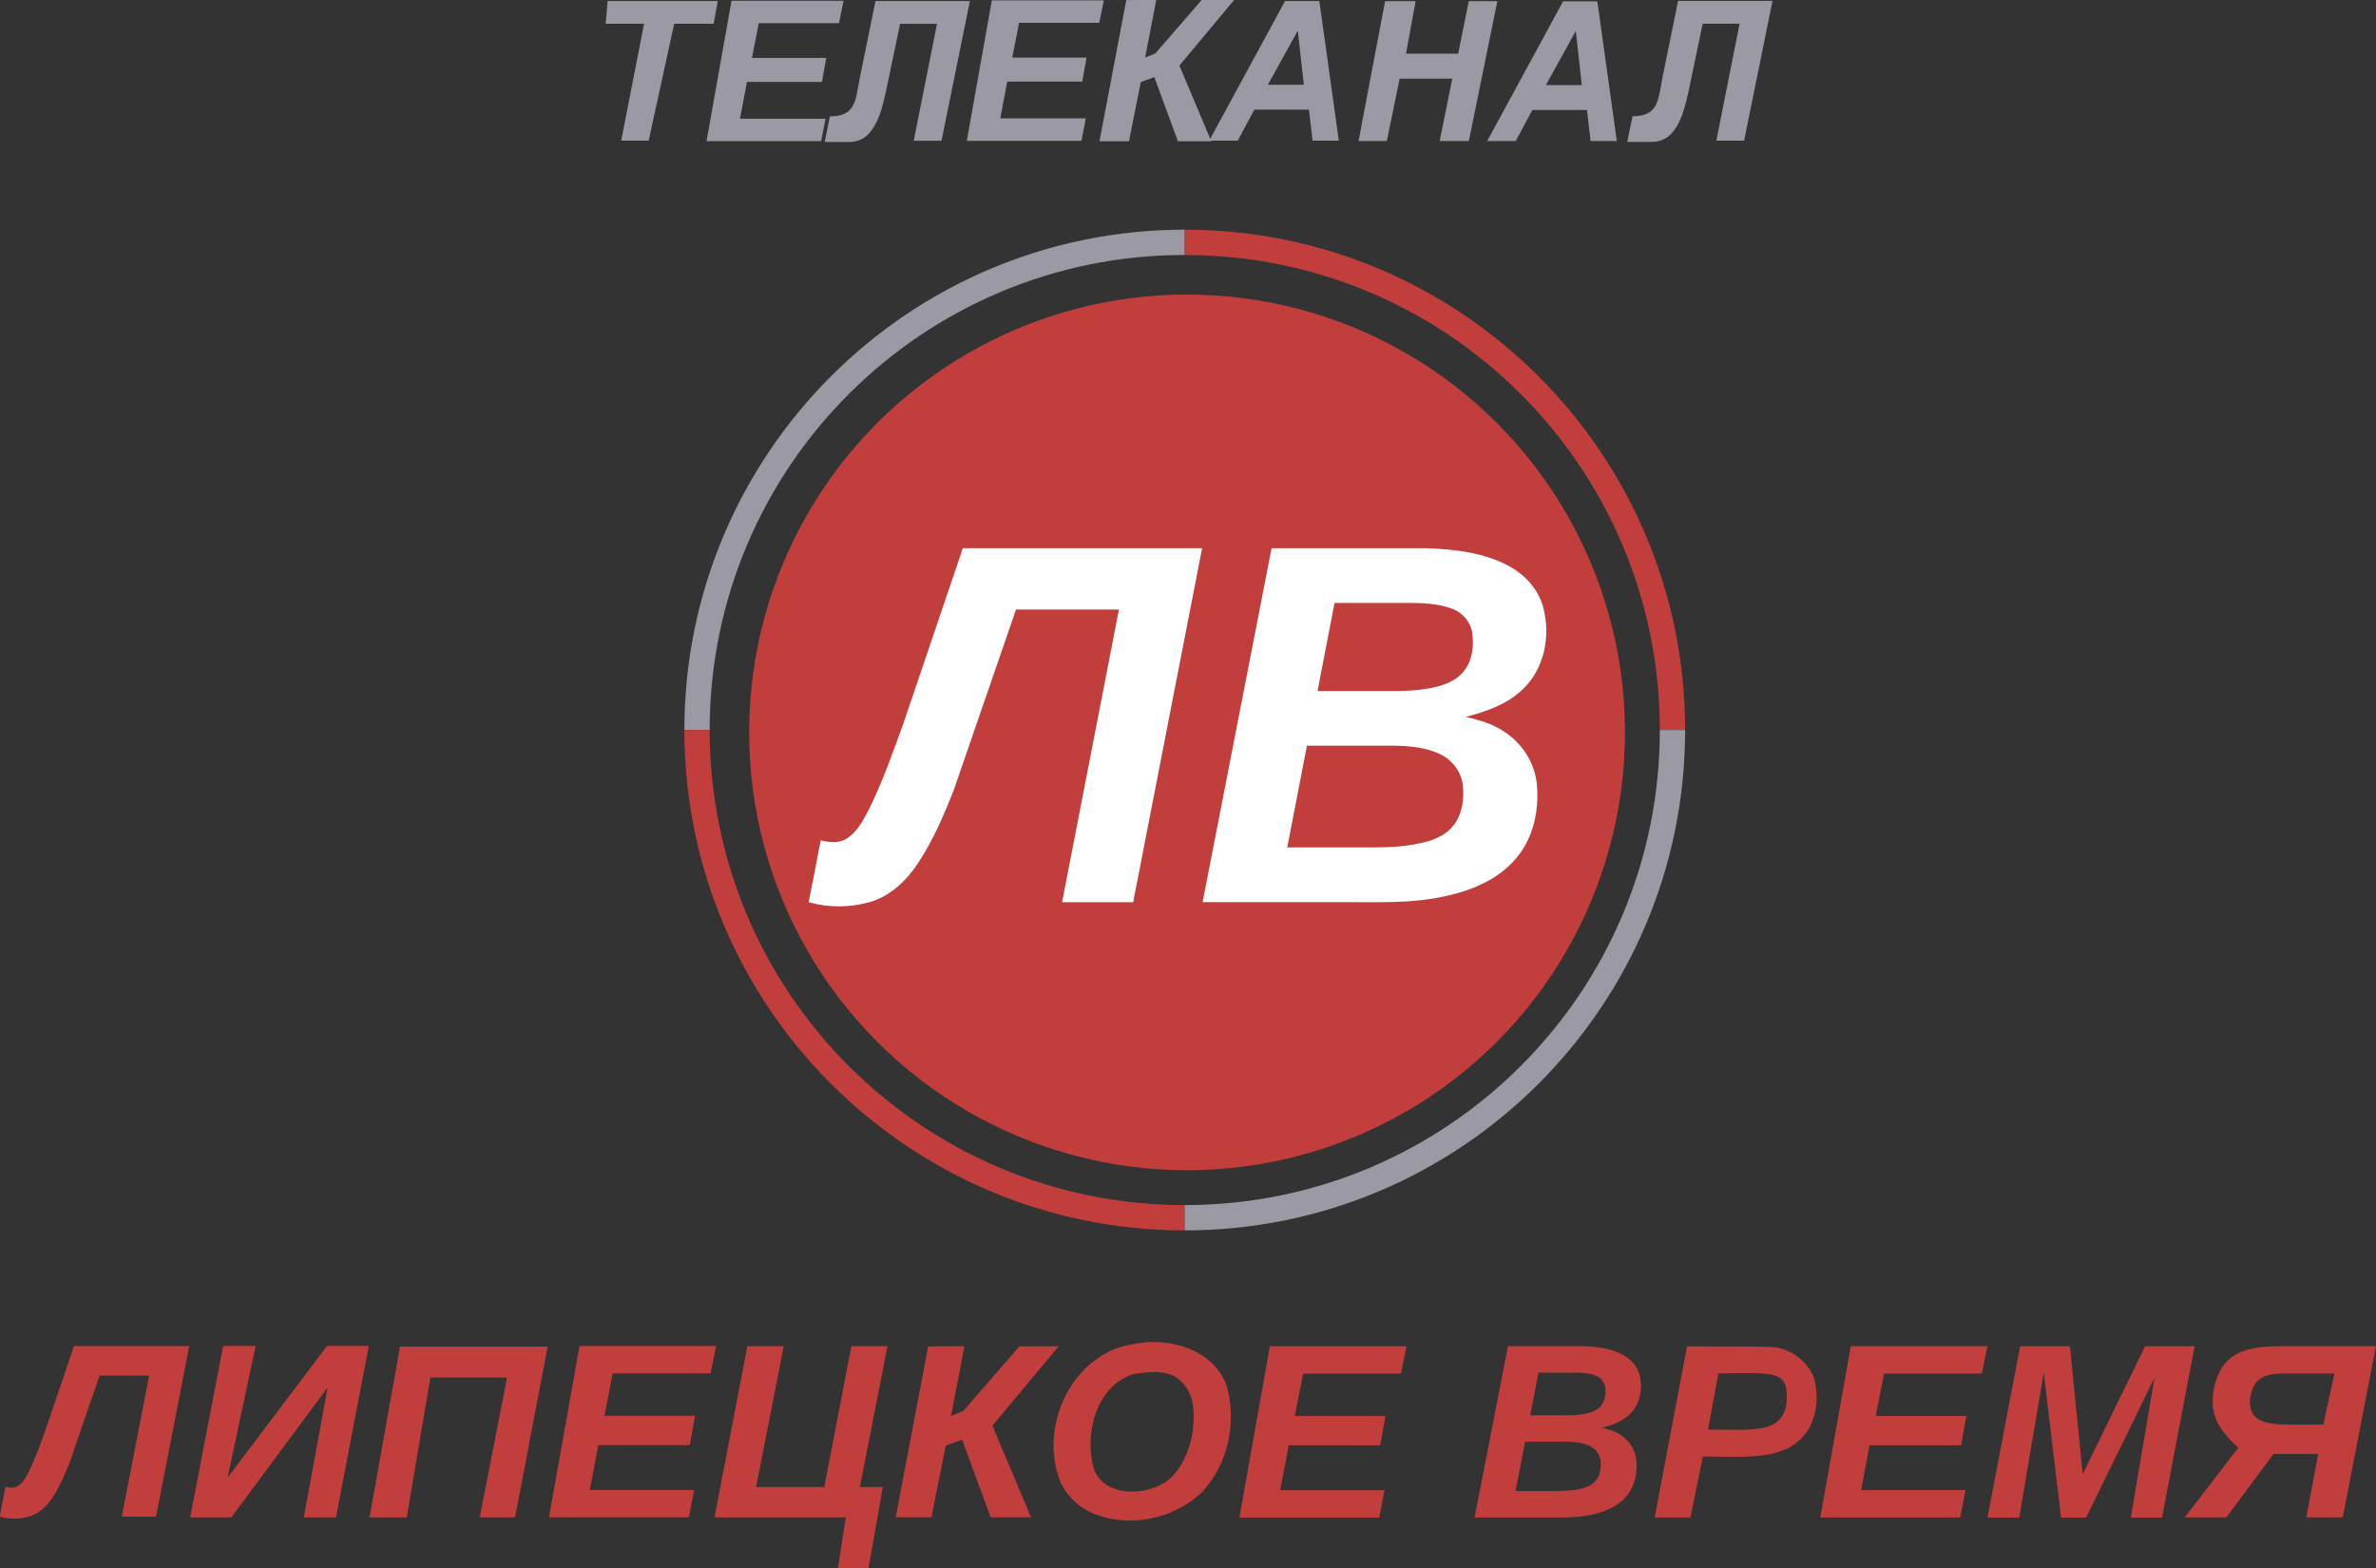 <svg id="a" width="1061.2pt" height="700.41pt" version="1.1" viewBox="0 0 1061.2 700.41" xmlns="http://www.w3.org/2000/svg">
 <rect x="0" y="0" width="1061.2" height="700.41" fill="#333333" stroke="none"/>
 <g id="b" transform="matrix(2.293 0 0 2.293 -344.18 -156.02)" fill="#9a99a4">
  <path id="c" d="m268.46 68.245h21.44l-0.79 4.42h-7.69l-4.97 22.78h-5.35l4.45-22.78h-7.48z"/>
  <path id="d" d="m292.59 68.19h21.816l-0.885 4.37h-15.626l-1.323 6.768h14.464l-0.828 4.677h-14.618l-1.355 7.166h16.661l-0.843 4.37h-22.333z" stroke-width=".82"/>
  <path id="e" d="m320.63 68.235h18.39l-5.53 27.225h-5.41l4.53-22.78h-7.19l-2.82 13.51c-0.68 2.81-1.32 5.84-3.38 8-0.964 1.025-2.31 1.51-3.747 1.51h-4.739l1.016-4.99c5.271 0 4.98-3.419 5.904-7.88z"/>
  <path id="f" d="m343.29 68.12h21.816l-0.885 4.37h-15.626l-1.323 6.768h14.464l-0.828 4.677h-14.618l-1.355 7.166h16.661l-0.843 4.37h-22.333z" stroke-width=".82"/>
  <path id="g" d="m369.48 68.055 5.834-0.025-2.157 11.23 1.991-0.823 9.016-10.395h6.313l-10.652 12.78 6.214 14.738h-6.503l-4.595-12.499-2.636 0.967-2.297 11.532h-5.752z" stroke-width=".826"/>
  <path id="h" d="m400.41 68.235h6.67l3.8 27.21h-5.11l-0.71-6.045h-10.63l-3.24 6.045h-5.56l14.78-27.21m-3.35 16.32h7l-1.17-10.545z"/>
  <path id="i" d="m419.89 68.265h5.95l-1.87 10.225h10.16l2.06-10.225h5.57l-5.55 27.245h-5.69l2.46-12.145h-10.25l-2.5 12.145h-5.51z"/>
  <path id="j" d="m454.56 68.3h6.67l3.8 27.21h-5.11l-0.71-6.045h-10.63l-3.24 6.045h-5.56l14.78-27.21m-3.35 16.32h7l-1.17-10.545z"/>
  <path id="k" d="m476.96 68.217h18.39l-5.53 27.225h-5.41l4.53-22.78h-7.19l-2.82 13.51c-0.68 2.81-1.32 5.84-3.38 8-0.964 1.025-2.31 1.51-3.747 1.51h-4.739l1.016-4.99c5.271 0 4.98-3.419 5.904-7.88z"/>
 </g>
 <g id="l" fill="#c23e3c">
  <path id="m" d="m505.66 600.48c15.87-3.555 35.961 1.858 42.199 18.347 4.702 16.467 0.619 35.8-11.513 48.184-12.453 11.513-31.695 15.503-47.542 9.242-6.857-2.66-12.545-8.142-15.435-14.907-9.38-24.31 5.389-56.532 32.291-60.867m0.321 13.348c-16.421 5.527-21.696 26.489-17.59 41.74 3.371 11.031 17.522 12.568 26.879 8.99 10.573-3.348 15.48-14.517 17.361-24.585 0.871-7.408 1.238-15.962-4.128-21.879-5.389-6.674-15.022-5.55-22.521-4.266z" stroke-width="2.293"/>
  <path id="n" d="m20.267 638.9 12.769-37.644h51.49l-14.841 76.184h-15.293l12.23-62.986h-22.145l-13.365 38.765c-2.137 5.468-4.484 10.903-7.72 15.821-2.513 3.801-6.053 7.189-10.545 8.418-4.216 1.164-8.78 1.186-12.989-0.022l2.6-13.304c1.804 0.416 3.866 0.709 5.518-0.34 2.271-1.396 3.544-3.851 4.752-6.133 3.016-6.039 5.243-12.425 7.54-18.757z" stroke-width=".362"/>
  <path id="o" d="m99.662 601.21h14.517l-12.522 58.791 44.4-58.791h18.645l-14.632 76.577h-14.38l10.664-58.057-43.024 58.057h-18.393z" stroke-width="2.293"/>
  <path id="p" d="m178.67 601.49h65.935l-14.54 76.29h-15.802l12.201-62.461h-34.263l-10.528 62.461h-16.627z" stroke-width="2.293"/>
  <path id="q" d="m258.82 601.24h61.027l-2.477 12.223h-43.712l-3.7 18.932h40.462l-2.315 13.084h-40.891l-3.791 20.044h46.604l-2.358 12.224h-62.472z" stroke-width="2.293"/>
  <path id="r" d="m333.77 601.31h16.283l-12.361 62.908h30.466l12.101-62.908h16.123l-12.338 62.908h10.252l-6.376 36.19h-13.623l3.463-22.613h-58.642z" stroke-width="2.293"/>
  <path id="s" d="m414.55 601.4 16.191-0.069-5.986 31.167 5.525-2.284 25.023-28.849h17.522l-29.562 35.467 17.246 40.903h-18.049l-12.751-34.688-7.316 2.683-6.376 32.004h-15.962z" stroke-width="2.293"/>
  <path id="t" d="m567.17 601.35h61.027l-2.477 12.223h-43.712l-3.7 18.932h40.462l-2.315 13.084h-40.891l-3.791 20.044h46.604l-2.358 12.224h-62.472z" stroke-width="2.293"/>
  <path id="u" d="m658.59 677.83 14.92-76.542h33.556c6.115 0.229 12.467 0.934 17.914 3.946 3.394 1.86 6.192 4.96 7.234 8.739 1.693 6.166 0.323 13.433-4.469 17.892-3.361 3.208-7.852 4.76-12.256 5.901 2.972 0.665 5.97 1.548 8.492 3.317 3.761 2.485 6.406 6.635 6.871 11.141 0.556 5.65-0.709 11.704-4.451 16.108-3.848 4.589-9.651 7.006-15.388 8.216-7.507 1.686-15.232 1.221-22.863 1.283h-29.56m24.85-45.656h16.733c2.94 0.015 5.897-0.193 8.764-0.865 2.289-0.556 4.626-1.508 6.13-3.401 1.875-2.322 2.22-5.512 1.817-8.376-0.36-2.34-2.093-4.302-4.28-5.127-3.256-1.25-6.806-1.288-10.243-1.285h-15.239m-5.971 30.864-4.262 22.014h18.201c4.055-0.011 8.165-0.193 12.089-1.294 2.129-0.607 4.237-1.65 5.625-3.43 1.973-2.471 2.398-5.832 2.038-8.888-0.385-2.972-2.5-5.541-5.225-6.719-3.644-1.602-7.718-1.71-11.635-1.684z" stroke-width=".363"/>
  <path id="v" d="m753.49 601.4c12.568 0.023 32.88-0.016 37.749 0.252 8.256 0.55 16.1 6.123 18.966 13.944 2.637 9.93 0.963 22.04-7.66 28.645-9.576 8.172-28 6.353-41.992 6.353l-5.527 27.211h-15.985l14.448-76.405m9.357 37.176c19.195 0 33.417 2.156 35.066-11.958 1.151-14.891-5.14-13.409-30.436-13.109z" stroke-width="2.293"/>
  <path id="w" d="m826.62 601.33h61.027l-2.477 12.223h-43.712l-3.7 18.932h40.462l-2.315 13.084h-40.891l-3.791 20.044h46.604l-2.358 12.224h-62.472z" stroke-width="2.293"/>
  <path id="x" d="m902.26 601.35h22.223l5.711 57.117 27.888-57.117h22.108l-14.563 76.542h-13.944l10.596-62.495-30.571 62.495h-11.169l-7.729-64.766-10.94 64.766h-14.196z" stroke-width="2.293"/>
  <path id="y" d="m988.4 622.91c2.607-19.658 15.744-21.536 30.376-21.59h42.384l-14.792 76.462h-16.283l5.298-28.346h-19.93l-21.099 28.346h-18.554l23.897-31.144c-10.991-9.662-11.969-16.921-11.296-23.728zm16.652 1.28c-0.621 4.243 0.274 8.365 4.803 10.407 4.127 1.638 8.544 1.721 13.03 1.721h14.766l4.977-22.798h-16.462c-10.506 0-19.294-1.041-21.114 10.67z" stroke-width="2.293"/>
 </g>
 <circle id="z" cx="530.18" cy="327.14" r="195.58" fill="#c23e3c" stroke-width=".751" style="paint-order:stroke fill markers"/>
 <path id="aa" d="m529.16 102.59c-123.37 0-223.5 100.13-223.5 223.5h11.302c0-117.26 94.936-212.2 212.2-212.2z" color="#000000" color-rendering="auto" dominant-baseline="auto" fill="#9a99a4" image-rendering="auto" shape-rendering="auto" solid-color="#000000" stroke-width=".563" style="font-feature-settings:normal;font-variant-alternates:normal;font-variant-caps:normal;font-variant-ligatures:normal;font-variant-numeric:normal;font-variant-position:normal;isolation:auto;mix-blend-mode:normal;paint-order:stroke fill markers;shape-padding:0;text-decoration-color:#000000;text-decoration-line:none;text-decoration-style:solid;text-indent:0;text-orientation:mixed;text-transform:none;white-space:normal"/>
 <path id="ab" d="m752.64 326.09c0-123.37-100.13-223.5-223.5-223.5v11.303c117.26 0 212.2 94.938 212.2 212.2z" color="#000000" color-rendering="auto" dominant-baseline="auto" fill="#c23e3c" image-rendering="auto" shape-rendering="auto" solid-color="#000000" stroke-width=".751" style="font-feature-settings:normal;font-variant-alternates:normal;font-variant-caps:normal;font-variant-ligatures:normal;font-variant-numeric:normal;font-variant-position:normal;isolation:auto;mix-blend-mode:normal;paint-order:stroke fill markers;shape-padding:0;text-decoration-color:#000000;text-decoration-line:none;text-decoration-style:solid;text-indent:0;text-orientation:mixed;text-transform:none;white-space:normal"/>
 <path id="ac" d="m529.16 549.59c-123.37 0-223.5-100.13-223.5-223.5h11.303c0 117.26 94.938 212.2 212.2 212.2z" color="#000000" color-rendering="auto" dominant-baseline="auto" fill="#c23e3c" image-rendering="auto" shape-rendering="auto" solid-color="#000000" stroke-width=".751" style="font-feature-settings:normal;font-variant-alternates:normal;font-variant-caps:normal;font-variant-ligatures:normal;font-variant-numeric:normal;font-variant-position:normal;isolation:auto;mix-blend-mode:normal;paint-order:stroke fill markers;shape-padding:0;text-decoration-color:#000000;text-decoration-line:none;text-decoration-style:solid;text-indent:0;text-orientation:mixed;text-transform:none;white-space:normal"/>
 <path id="ad" d="m752.64 326.09c0 123.37-100.13 223.5-223.5 223.5v-11.303c117.26 0 212.2-94.938 212.2-212.2z" color="#000000" color-rendering="auto" dominant-baseline="auto" fill="#9a99a4" image-rendering="auto" shape-rendering="auto" solid-color="#000000" stroke-width=".751" style="font-feature-settings:normal;font-variant-alternates:normal;font-variant-caps:normal;font-variant-ligatures:normal;font-variant-numeric:normal;font-variant-position:normal;isolation:auto;mix-blend-mode:normal;paint-order:stroke fill markers;shape-padding:0;text-decoration-color:#000000;text-decoration-line:none;text-decoration-style:solid;text-indent:0;text-orientation:mixed;text-transform:none;white-space:normal"/>
 <path id="ae" d="m403.54 322.99 26.502-78.133h106.87l-30.803 158.13h-31.741l25.384-130.73h-45.964l-27.741 80.46c-4.436 11.348-9.307 22.629-16.024 32.837-5.216 7.888-12.564 14.921-21.886 17.473-8.752 2.417-18.224 2.462-26.96-0.045l5.396-27.613c3.745 0.863 8.024 1.471 11.454-0.706 4.713-2.897 7.356-7.994 9.862-12.73 6.26-12.534 10.883-25.789 15.649-38.932z" fill="#fff" stroke-width=".751"/>
 <path id="af" d="m537.12 402.98 30.818-158.11h69.314c12.632 0.473 25.752 1.929 37.003 8.151 7.01 3.843 12.79 10.245 14.944 18.051 3.498 12.737 0.668 27.748-9.232 36.958-6.943 6.627-16.22 9.832-25.316 12.189 6.14 1.373 12.332 3.197 17.541 6.853 7.768 5.134 13.232 13.705 14.193 23.012 1.148 11.671-1.464 24.176-9.194 33.272-7.948 9.48-19.935 14.471-31.786 16.97-15.507 3.483-31.463 2.522-47.225 2.65h-61.058m51.331-94.308h34.563c6.072 0.03 12.182-0.398 18.104-1.786 4.729-1.148 9.555-3.115 12.662-7.025 3.873-4.796 4.586-11.386 3.753-17.3-0.743-4.834-4.323-8.887-8.842-10.59-6.725-2.582-14.058-2.662-21.158-2.654h-31.477m-12.333 63.753-8.804 45.473h37.596c8.376-0.022 16.865-0.398 24.971-2.672 4.398-1.253 8.752-3.408 11.619-7.085 4.075-5.104 4.954-12.046 4.211-18.359-0.796-6.14-5.164-11.446-10.793-13.878-7.528-3.31-15.942-3.531-24.033-3.479z" fill="#fff" stroke-width=".751"/>
</svg>
